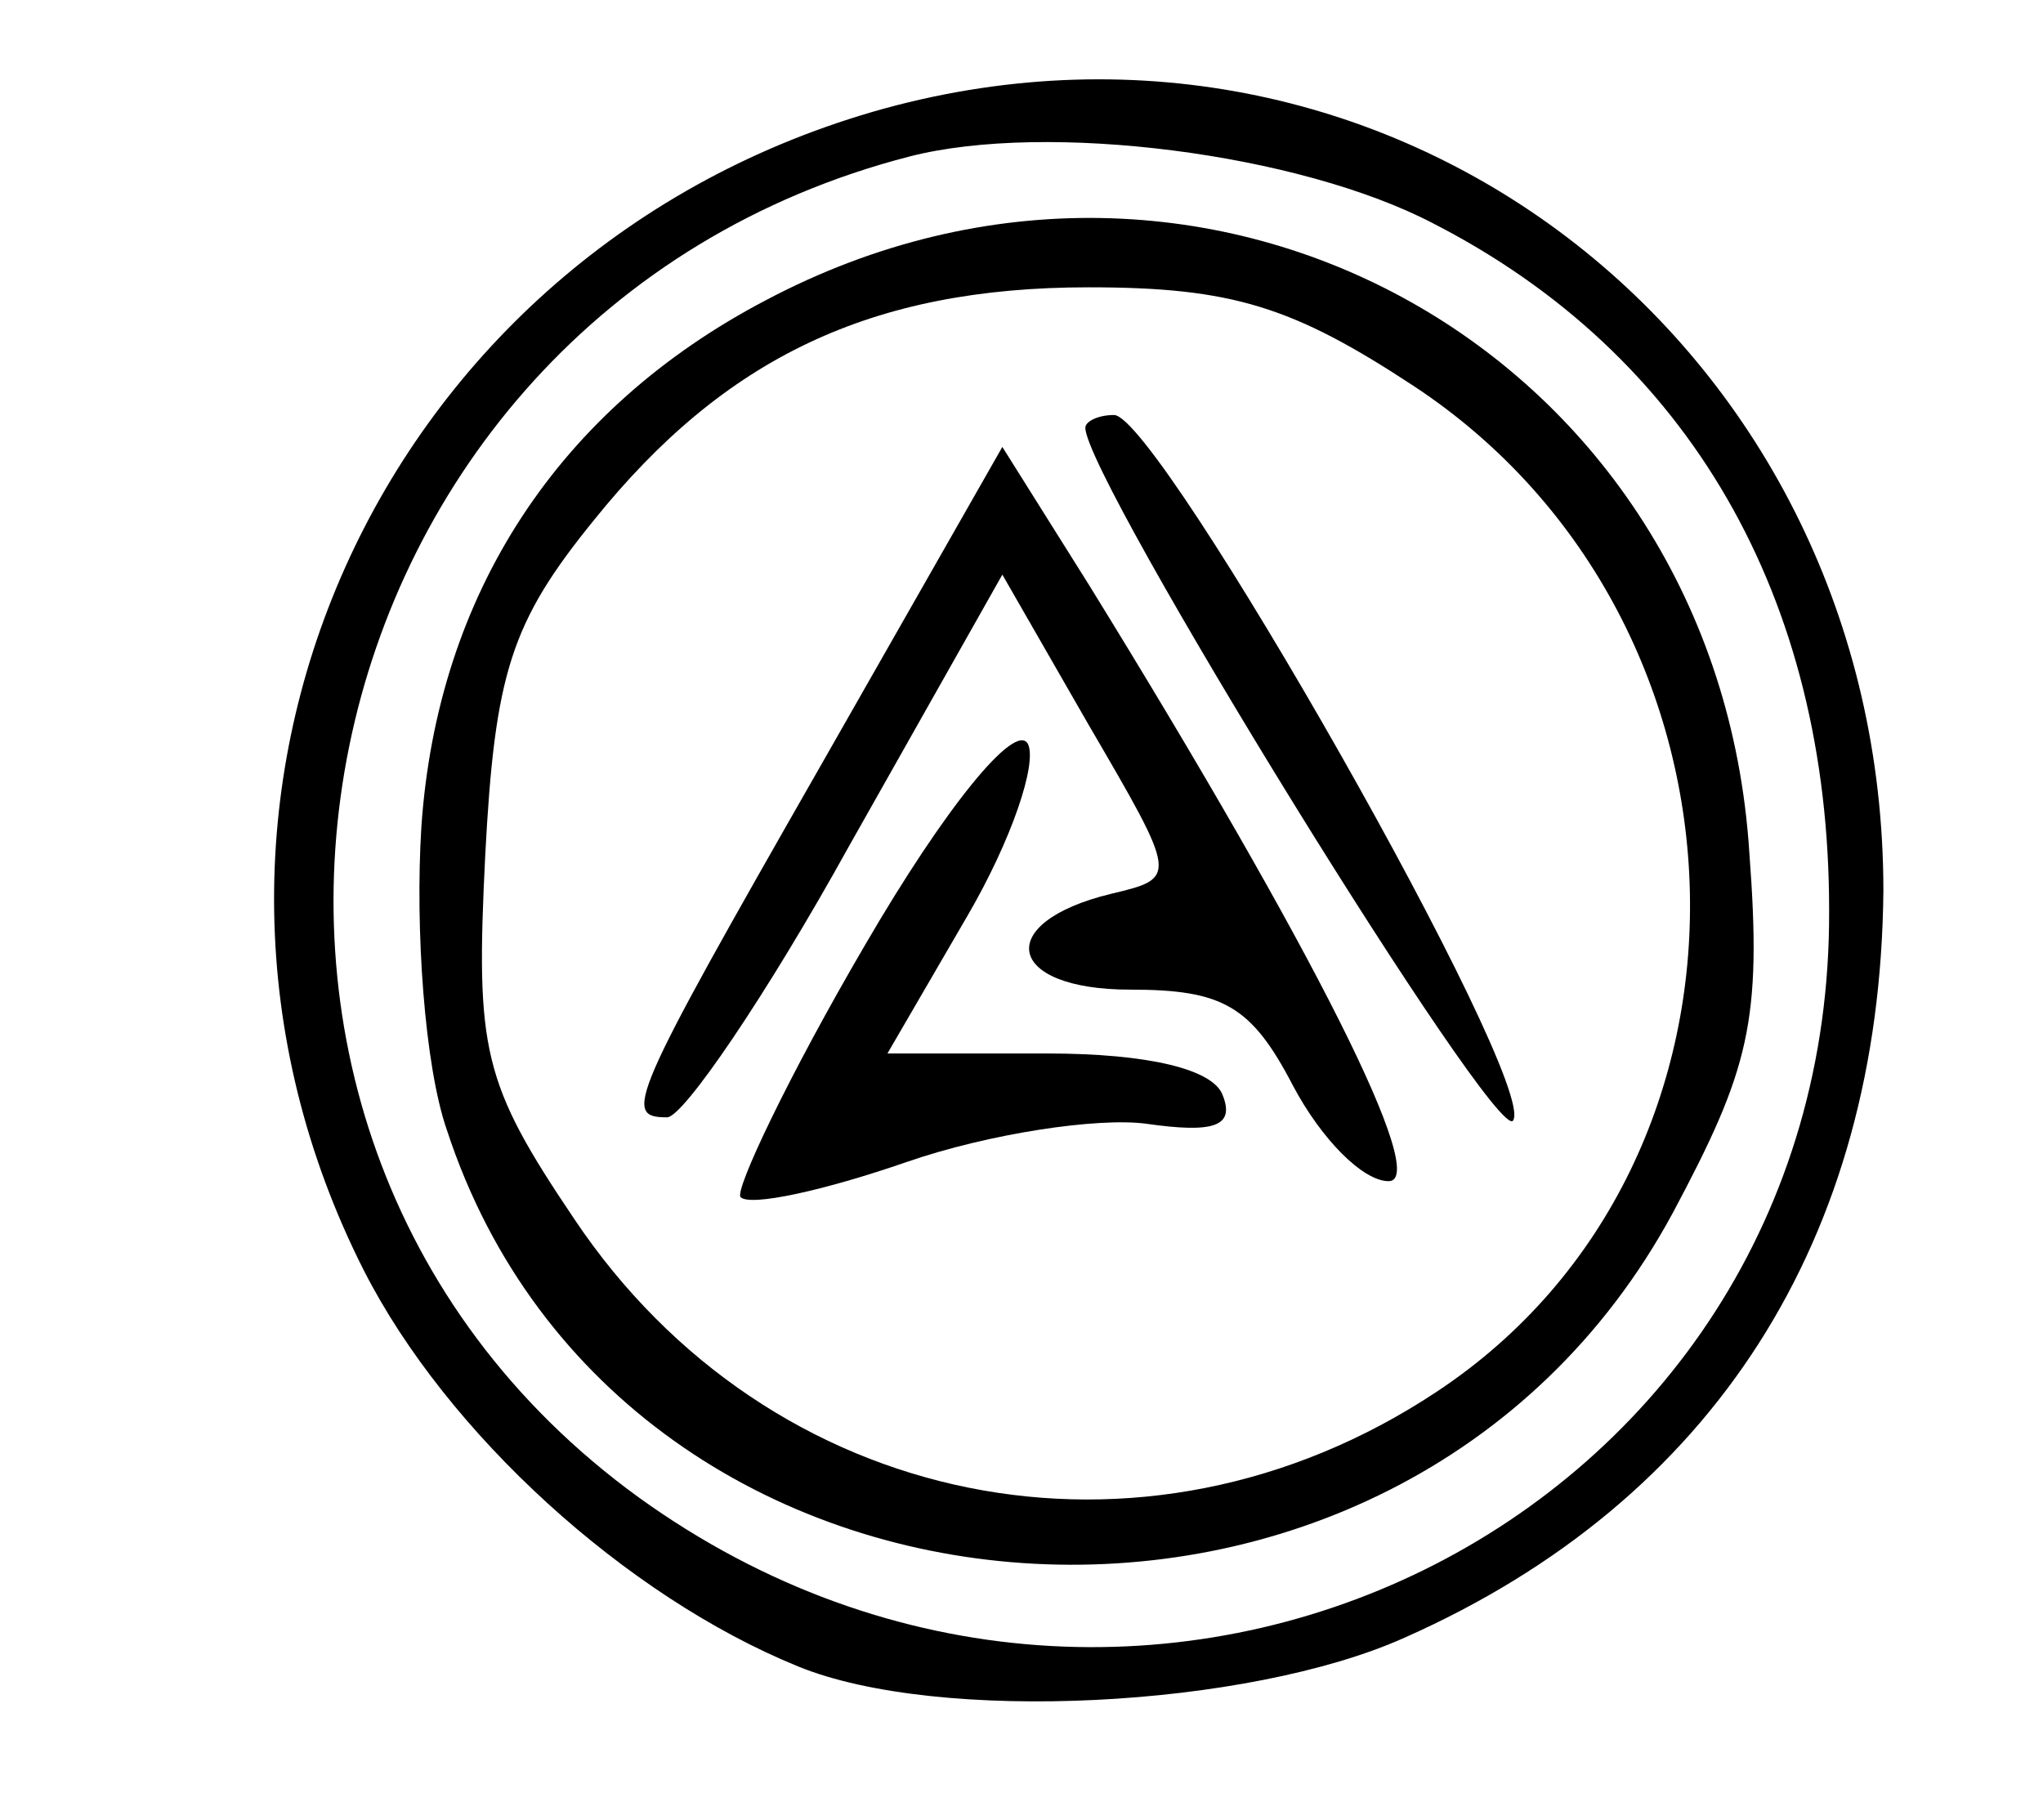 <?xml version="1.0" standalone="no"?>
<!DOCTYPE svg PUBLIC "-//W3C//DTD SVG 20010904//EN"
 "http://www.w3.org/TR/2001/REC-SVG-20010904/DTD/svg10.dtd">
<svg version="1.0" xmlns="http://www.w3.org/2000/svg"
 width="64pt" height="57pt" viewBox="0 0 64 57"
 preserveAspectRatio="xMidYMid meet">

<g transform="translate(0,57) scale(0.1,-0.1)"
fill="#000000" stroke="none">
<path d="M277 536 c-159 -44 -237 -218 -163 -364 26 -51 82 -102 136 -124 44
-18 141 -13 190 9 97 43 149 125 150 234 0 169 -152 289 -313 245z m172 -36
c80 -41 124 -117 124 -215 1 -192 -215 -298 -373 -184 -161 117 -109 370 85
420 43 11 122 1 164 -21z"/>
<path d="M240 476 c-65 -34 -103 -92 -108 -165 -2 -32 1 -75 8 -95 55 -168
298 -185 384 -26 24 45 28 60 24 113 -10 156 -170 246 -308 173z m203 -27
c112 -74 116 -243 7 -315 -92 -61 -209 -37 -270 54 -29 43 -31 53 -28 114 3
57 8 73 34 105 41 51 87 73 155 73 45 0 64 -6 102 -31z"/>
<path d="M340 436 c0 -16 129 -225 134 -217 8 12 -111 221 -125 221 -5 0 -9
-2 -9 -4z"/>
<path d="M257 330 c-60 -105 -62 -110 -48 -110 5 0 31 38 57 85 l48 85 27 -47
c28 -48 28 -48 7 -53 -37 -9 -33 -30 6 -30 29 0 38 -5 51 -30 9 -17 22 -30 30
-30 13 0 -23 72 -94 187 l-27 43 -57 -100z"/>
<path d="M271 274 c-24 -41 -41 -77 -39 -79 3 -3 26 2 52 11 26 9 60 14 75 12
21 -3 28 -1 24 9 -3 8 -23 13 -55 13 l-50 0 25 43 c14 24 22 48 19 54 -4 7
-26 -20 -51 -63z"/>
</g>
</svg>
